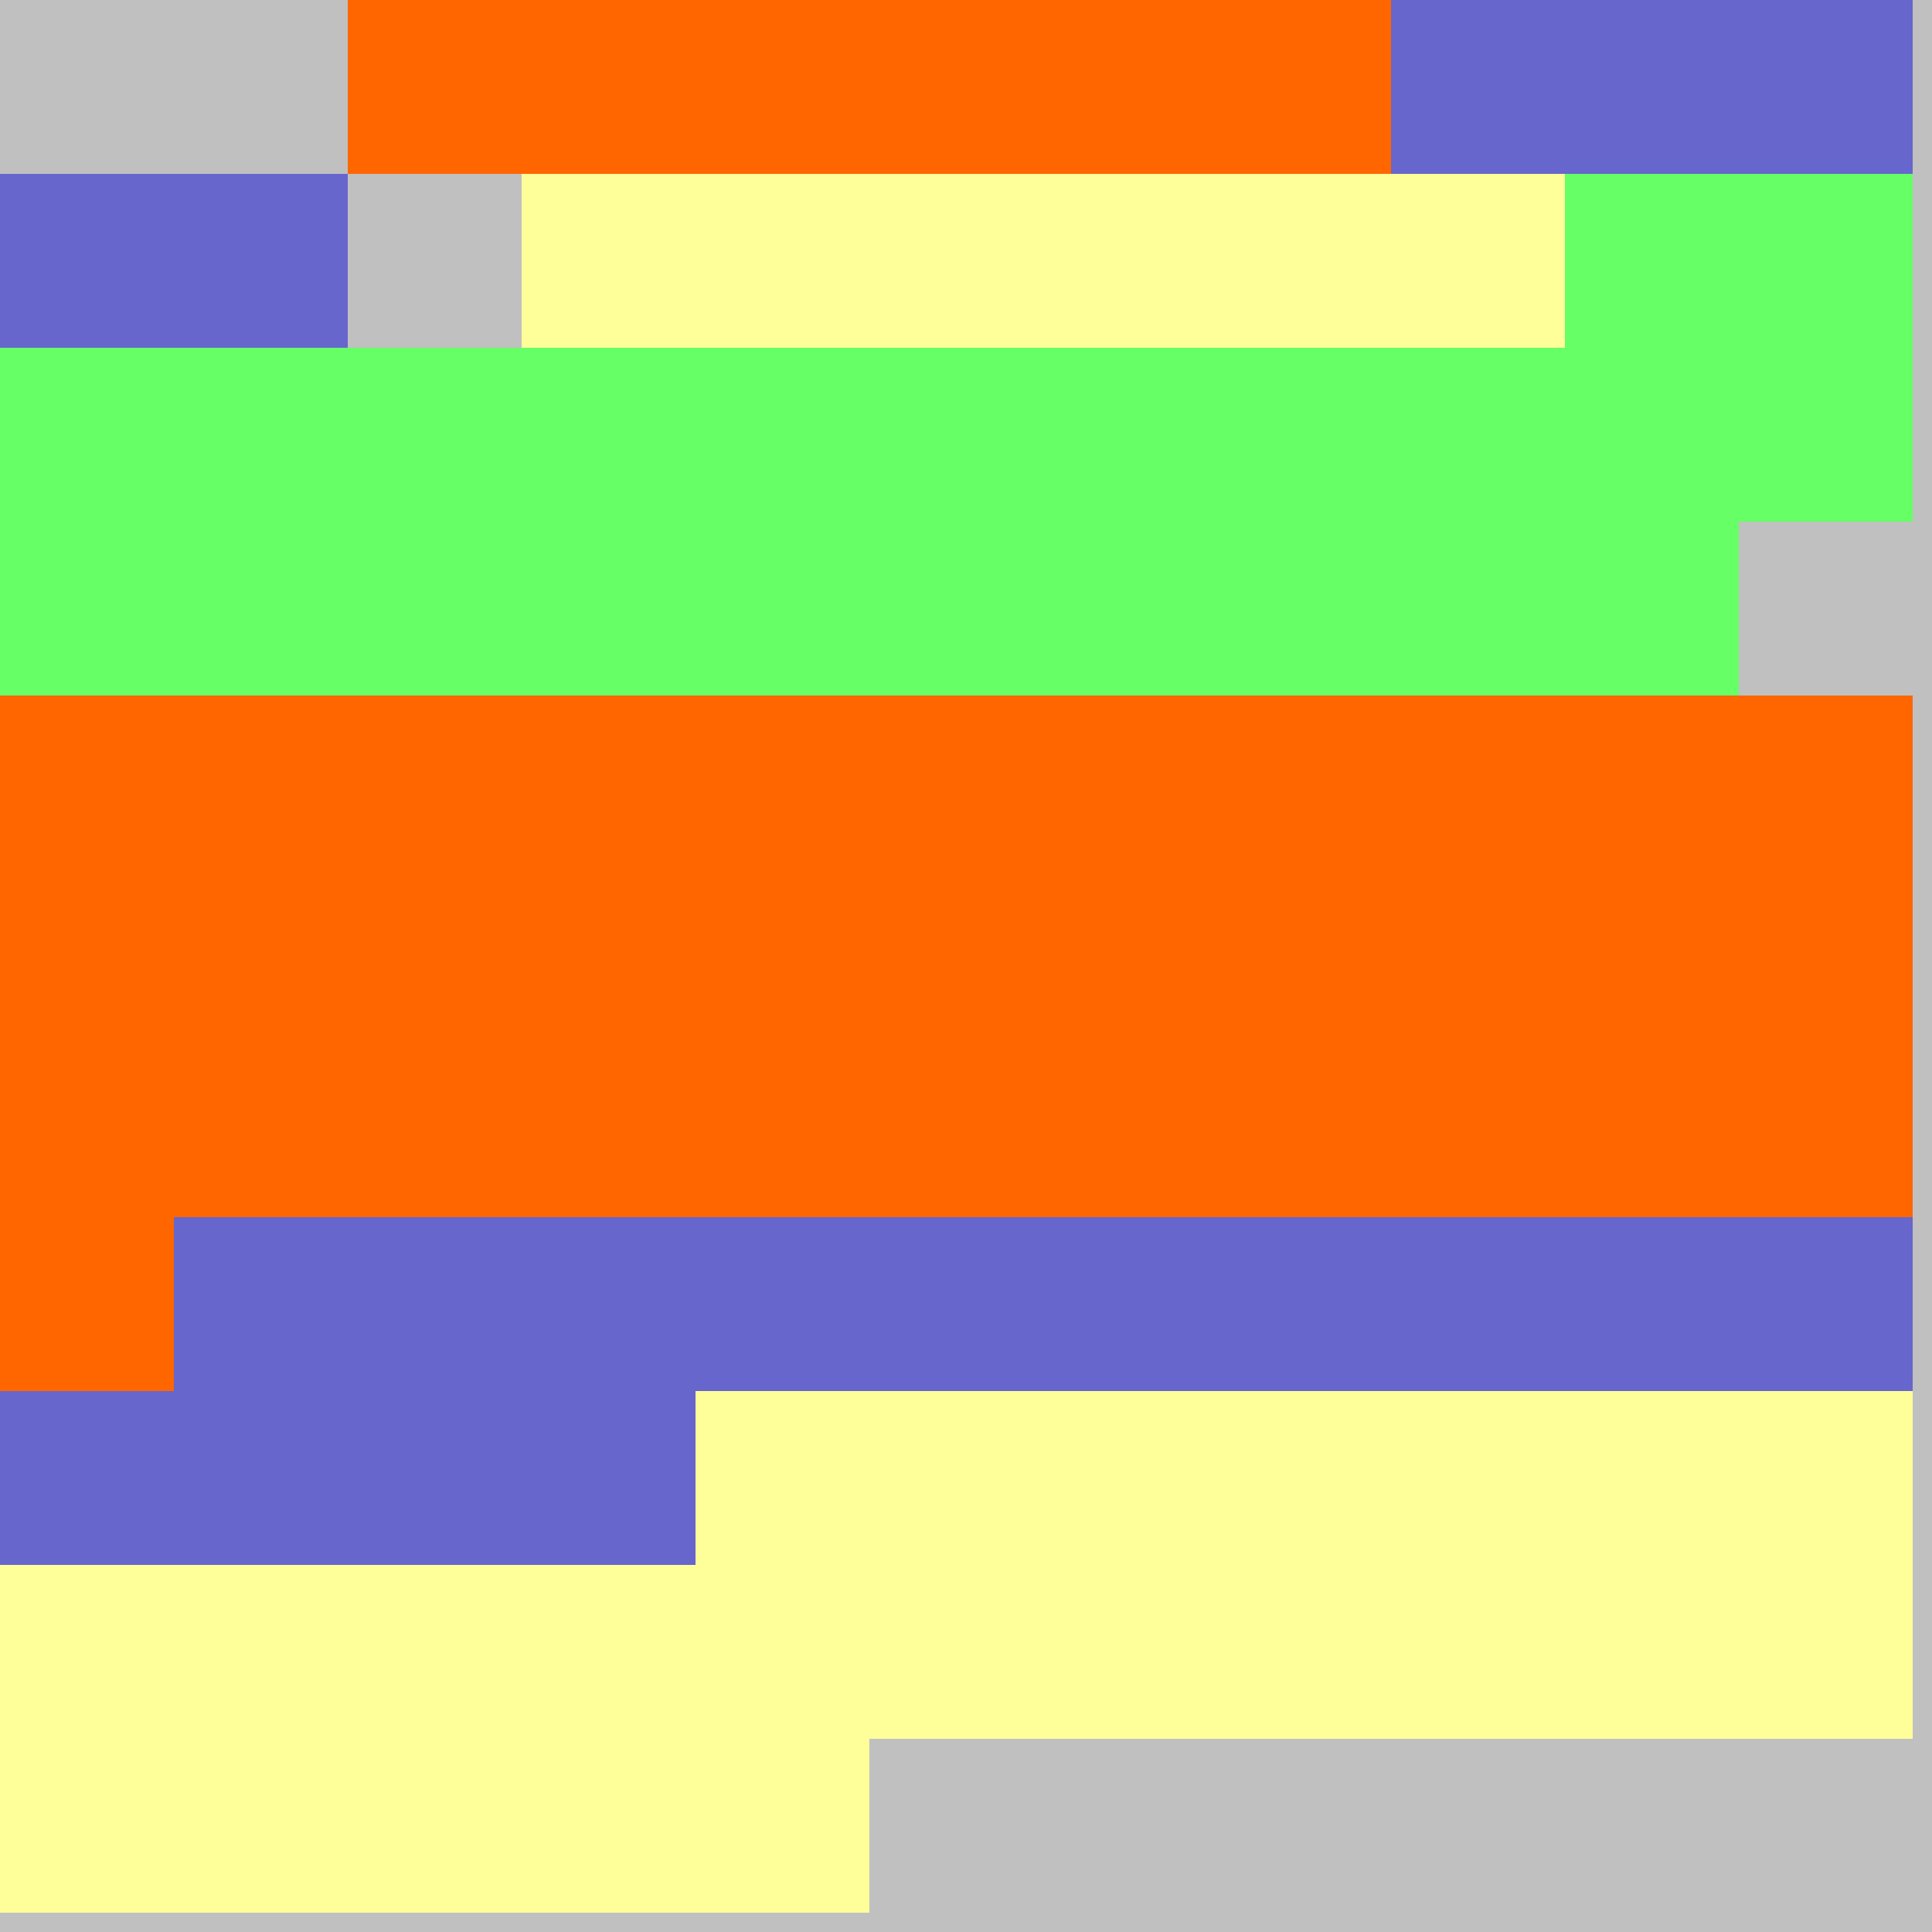 <?xml version="1.0" encoding="UTF-8"?>
<svg xmlns="http://www.w3.org/2000/svg" version="1.1" height="800" width="800"><rect x="0" y="0" width="800" height="800" fill="rgb(192,192,192)" /><rect x="0" y="0" width="72" height="72" fill="none" /><rect x="72" y="0" width="72" height="72" fill="none" /><rect x="144" y="0" width="72" height="72" fill="#FF6600" /><rect x="216" y="0" width="72" height="72" fill="#FF6600" /><rect x="288" y="0" width="72" height="72" fill="#FF6600" /><rect x="360" y="0" width="72" height="72" fill="#FF6600" /><rect x="432" y="0" width="72" height="72" fill="#FF6600" /><rect x="504" y="0" width="72" height="72" fill="#FF6600" /><rect x="576" y="0" width="72" height="72" fill="#6666CC" /><rect x="648" y="0" width="72" height="72" fill="#6666CC" /><rect x="720" y="0" width="72" height="72" fill="#6666CC" /><rect x="0" y="72" width="72" height="72" fill="#6666CC" /><rect x="72" y="72" width="72" height="72" fill="#6666CC" /><rect x="144" y="72" width="72" height="72" fill="none" /><rect x="216" y="72" width="72" height="72" fill="#FFFF99" /><rect x="288" y="72" width="72" height="72" fill="#FFFF99" /><rect x="360" y="72" width="72" height="72" fill="#FFFF99" /><rect x="432" y="72" width="72" height="72" fill="#FFFF99" /><rect x="504" y="72" width="72" height="72" fill="#FFFF99" /><rect x="576" y="72" width="72" height="72" fill="#FFFF99" /><rect x="648" y="72" width="72" height="72" fill="#66FF66" /><rect x="720" y="72" width="72" height="72" fill="#66FF66" /><rect x="0" y="144" width="72" height="72" fill="#66FF66" /><rect x="72" y="144" width="72" height="72" fill="#66FF66" /><rect x="144" y="144" width="72" height="72" fill="#66FF66" /><rect x="216" y="144" width="72" height="72" fill="#66FF66" /><rect x="288" y="144" width="72" height="72" fill="#66FF66" /><rect x="360" y="144" width="72" height="72" fill="#66FF66" /><rect x="432" y="144" width="72" height="72" fill="#66FF66" /><rect x="504" y="144" width="72" height="72" fill="#66FF66" /><rect x="576" y="144" width="72" height="72" fill="#66FF66" /><rect x="648" y="144" width="72" height="72" fill="#66FF66" /><rect x="720" y="144" width="72" height="72" fill="#66FF66" /><rect x="0" y="216" width="72" height="72" fill="#66FF66" /><rect x="72" y="216" width="72" height="72" fill="#66FF66" /><rect x="144" y="216" width="72" height="72" fill="#66FF66" /><rect x="216" y="216" width="72" height="72" fill="#66FF66" /><rect x="288" y="216" width="72" height="72" fill="#66FF66" /><rect x="360" y="216" width="72" height="72" fill="#66FF66" /><rect x="432" y="216" width="72" height="72" fill="#66FF66" /><rect x="504" y="216" width="72" height="72" fill="#66FF66" /><rect x="576" y="216" width="72" height="72" fill="#66FF66" /><rect x="648" y="216" width="72" height="72" fill="#66FF66" /><rect x="720" y="216" width="72" height="72" fill="none" /><rect x="0" y="288" width="72" height="72" fill="#FF6600" /><rect x="72" y="288" width="72" height="72" fill="#FF6600" /><rect x="144" y="288" width="72" height="72" fill="#FF6600" /><rect x="216" y="288" width="72" height="72" fill="#FF6600" /><rect x="288" y="288" width="72" height="72" fill="#FF6600" /><rect x="360" y="288" width="72" height="72" fill="#FF6600" /><rect x="432" y="288" width="72" height="72" fill="#FF6600" /><rect x="504" y="288" width="72" height="72" fill="#FF6600" /><rect x="576" y="288" width="72" height="72" fill="#FF6600" /><rect x="648" y="288" width="72" height="72" fill="#FF6600" /><rect x="720" y="288" width="72" height="72" fill="#FF6600" /><rect x="0" y="360" width="72" height="72" fill="#FF6600" /><rect x="72" y="360" width="72" height="72" fill="#FF6600" /><rect x="144" y="360" width="72" height="72" fill="#FF6600" /><rect x="216" y="360" width="72" height="72" fill="#FF6600" /><rect x="288" y="360" width="72" height="72" fill="#FF6600" /><rect x="360" y="360" width="72" height="72" fill="#FF6600" /><rect x="432" y="360" width="72" height="72" fill="#FF6600" /><rect x="504" y="360" width="72" height="72" fill="#FF6600" /><rect x="576" y="360" width="72" height="72" fill="#FF6600" /><rect x="648" y="360" width="72" height="72" fill="#FF6600" /><rect x="720" y="360" width="72" height="72" fill="#FF6600" /><rect x="0" y="432" width="72" height="72" fill="#FF6600" /><rect x="72" y="432" width="72" height="72" fill="#FF6600" /><rect x="144" y="432" width="72" height="72" fill="#FF6600" /><rect x="216" y="432" width="72" height="72" fill="#FF6600" /><rect x="288" y="432" width="72" height="72" fill="#FF6600" /><rect x="360" y="432" width="72" height="72" fill="#FF6600" /><rect x="432" y="432" width="72" height="72" fill="#FF6600" /><rect x="504" y="432" width="72" height="72" fill="#FF6600" /><rect x="576" y="432" width="72" height="72" fill="#FF6600" /><rect x="648" y="432" width="72" height="72" fill="#FF6600" /><rect x="720" y="432" width="72" height="72" fill="#FF6600" /><rect x="0" y="504" width="72" height="72" fill="#FF6600" /><rect x="72" y="504" width="72" height="72" fill="#6666CC" /><rect x="144" y="504" width="72" height="72" fill="#6666CC" /><rect x="216" y="504" width="72" height="72" fill="#6666CC" /><rect x="288" y="504" width="72" height="72" fill="#6666CC" /><rect x="360" y="504" width="72" height="72" fill="#6666CC" /><rect x="432" y="504" width="72" height="72" fill="#6666CC" /><rect x="504" y="504" width="72" height="72" fill="#6666CC" /><rect x="576" y="504" width="72" height="72" fill="#6666CC" /><rect x="648" y="504" width="72" height="72" fill="#6666CC" /><rect x="720" y="504" width="72" height="72" fill="#6666CC" /><rect x="0" y="576" width="72" height="72" fill="#6666CC" /><rect x="72" y="576" width="72" height="72" fill="#6666CC" /><rect x="144" y="576" width="72" height="72" fill="#6666CC" /><rect x="216" y="576" width="72" height="72" fill="#6666CC" /><rect x="288" y="576" width="72" height="72" fill="#FFFF99" /><rect x="360" y="576" width="72" height="72" fill="#FFFF99" /><rect x="432" y="576" width="72" height="72" fill="#FFFF99" /><rect x="504" y="576" width="72" height="72" fill="#FFFF99" /><rect x="576" y="576" width="72" height="72" fill="#FFFF99" /><rect x="648" y="576" width="72" height="72" fill="#FFFF99" /><rect x="720" y="576" width="72" height="72" fill="#FFFF99" /><rect x="0" y="648" width="72" height="72" fill="#FFFF99" /><rect x="72" y="648" width="72" height="72" fill="#FFFF99" /><rect x="144" y="648" width="72" height="72" fill="#FFFF99" /><rect x="216" y="648" width="72" height="72" fill="#FFFF99" /><rect x="288" y="648" width="72" height="72" fill="#FFFF99" /><rect x="360" y="648" width="72" height="72" fill="#FFFF99" /><rect x="432" y="648" width="72" height="72" fill="#FFFF99" /><rect x="504" y="648" width="72" height="72" fill="#FFFF99" /><rect x="576" y="648" width="72" height="72" fill="#FFFF99" /><rect x="648" y="648" width="72" height="72" fill="#FFFF99" /><rect x="720" y="648" width="72" height="72" fill="#FFFF99" /><rect x="0" y="720" width="72" height="72" fill="#FFFF99" /><rect x="72" y="720" width="72" height="72" fill="#FFFF99" /><rect x="144" y="720" width="72" height="72" fill="#FFFF99" /><rect x="216" y="720" width="72" height="72" fill="#FFFF99" /><rect x="288" y="720" width="72" height="72" fill="#FFFF99" /><rect x="360" y="720" width="72" height="72" fill="none" /><rect x="432" y="720" width="72" height="72" fill="none" /><rect x="504" y="720" width="72" height="72" fill="none" /><rect x="576" y="720" width="72" height="72" fill="none" /><rect x="648" y="720" width="72" height="72" fill="none" /></svg>